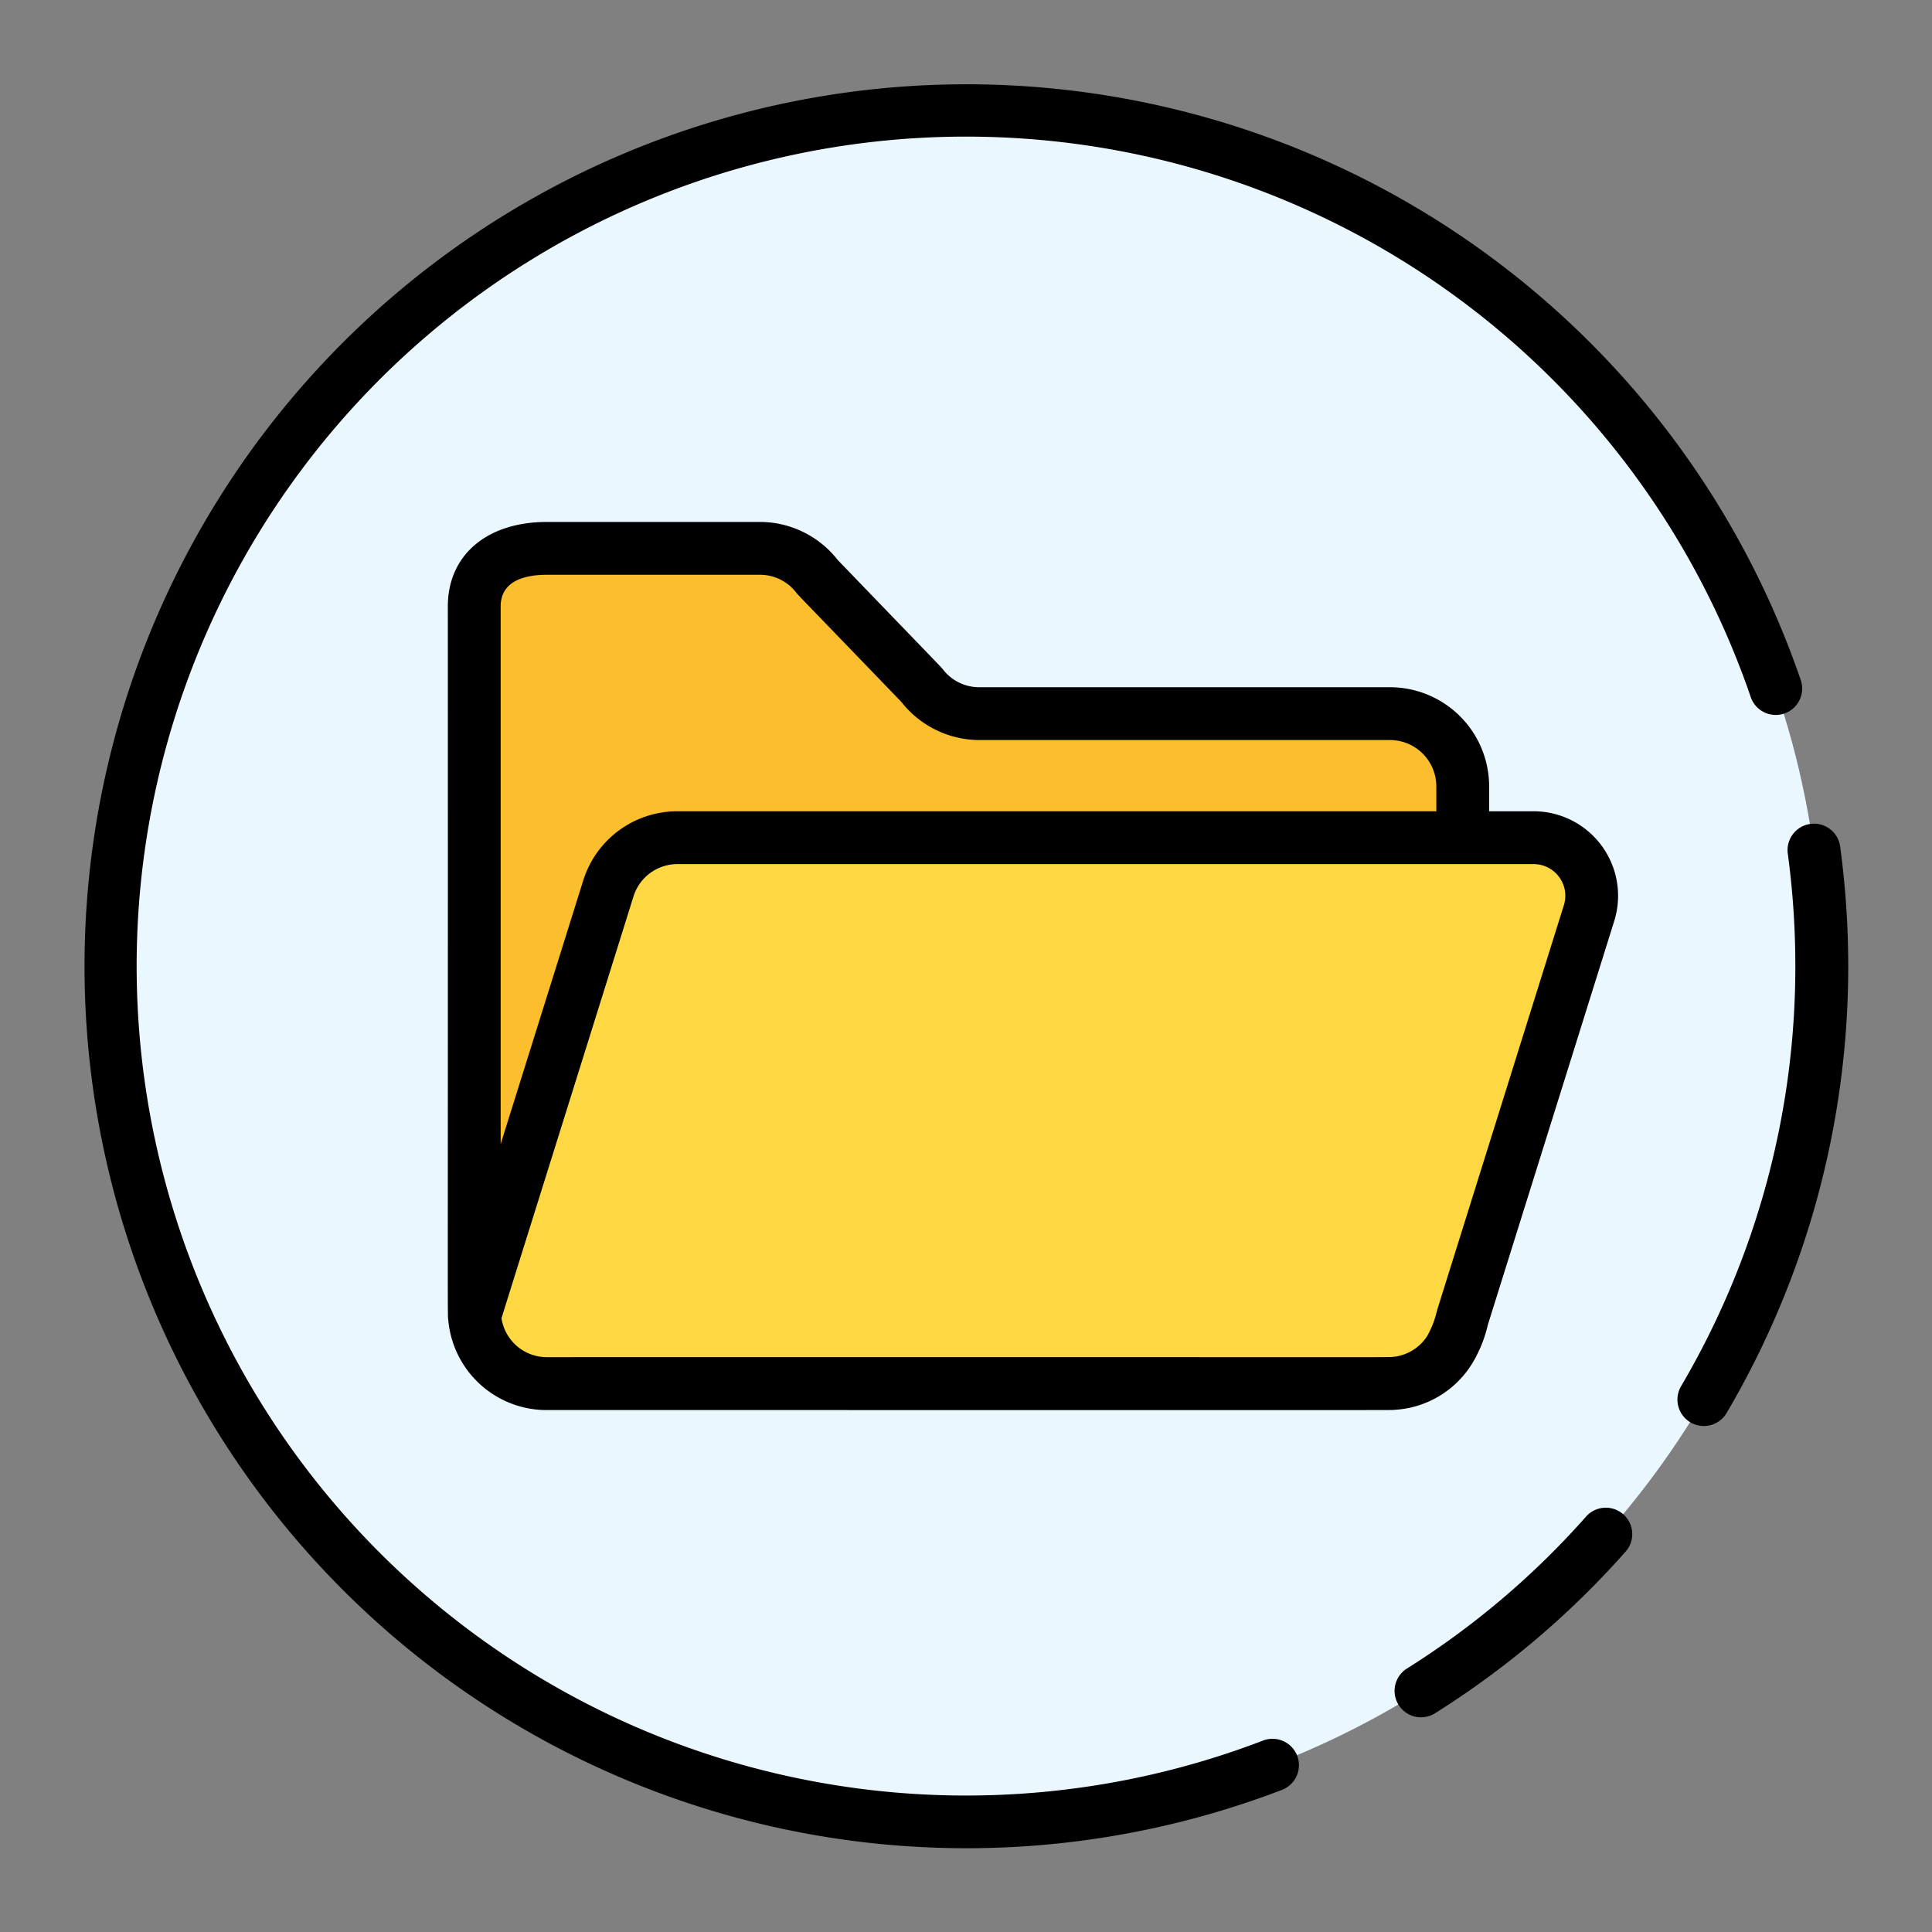 <svg height="512" viewBox="0 0 128 128" width="512" xmlns="http://www.w3.org/2000/svg"><rect x="0" y="0" width="128" height="128" fill="#808080" stroke="none"/><g><circle cx="64" cy="64" fill="#ebf7fe" r="56.697"/><g><path d="m96.906 52.1v34.754a3.975 3.975 0 0 1 -.029.482v.01l-.3.944a4.84 4.84 0 0 1 -3.834 3.323c-.115.01-.241.029-.366.039-.048 0-.1.009-.144.009a.713.713 0 0 1 -.145.01h-55.851a4.815 4.815 0 0 1 -4.788-4.306 4.473 4.473 0 0 1 -.029-.511v-46.672c0-2.659 2.158-3.853 4.817-3.853h14.1a4.8 4.8 0 0 1 3.834 1.907l6.878 7.138a4.8 4.8 0 0 0 3.834 1.908h27.2a4.819 4.819 0 0 1 4.823 4.818z" fill="#fbbe2c"/><path d="m105.277 60.5-8.4 26.838v.01l-.3.944a4.84 4.84 0 0 1 -3.834 3.323c-.115.01-.241.029-.366.039-.048 0-.1.009-.144.009a2.107 2.107 0 0 1 -.251.01h-55.745a4.815 4.815 0 0 1 -4.788-4.306 3.865 3.865 0 0 1 .154-.7l8.697-27.797a4.81 4.81 0 0 1 4.6-3.37h56.7a3.851 3.851 0 0 1 3.677 5z" fill="#fed843"/></g></g><g><path d="m121.915 56.086a1.75 1.75 0 1 0 -3.469.469 55.594 55.594 0 0 1 .5 7.445 54.816 54.816 0 0 1 -7.577 27.851 1.75 1.75 0 0 0 3.014 1.779 58.319 58.319 0 0 0 8.067-29.63 59.267 59.267 0 0 0 -.535-7.914z"/><path d="m83.683 115.316a54.954 54.954 0 1 1 32.3-69.158 1.75 1.75 0 1 0 3.31-1.136 58.433 58.433 0 1 0 -34.358 73.562 1.75 1.75 0 1 0 -1.254-3.268z"/><path d="m105.08 100.479a54.618 54.618 0 0 1 -11.841 10.049 1.75 1.75 0 1 0 1.862 2.963 58.131 58.131 0 0 0 12.599-10.691 1.75 1.75 0 0 0 -2.621-2.321z"/><path d="m97.561 90.294a8.74 8.74 0 0 0 1.012-2.519l8.374-26.754a5.6 5.6 0 0 0 -5.35-7.272h-2.937v-1.649a6.578 6.578 0 0 0 -6.57-6.57h-27.2a3.027 3.027 0 0 1 -2.442-1.212c-.1-.128-1.341-1.4-6.947-7.218a6.549 6.549 0 0 0 -5.161-2.52h-14.1c-3.991 0-6.57 2.2-6.57 5.6.015 49.538-.035 46.755.038 47.346v.02a6.541 6.541 0 0 0 6.529 5.875c59.432 0 55.865.01 56.12-.014a6.471 6.471 0 0 0 5.204-3.113zm5.739-32.183a2.07 2.07 0 0 1 .31 1.861l-8.4 26.838a6.28 6.28 0 0 1 -.662 1.718 3.039 3.039 0 0 1 -2.3 1.372c-.437.034 1.136.007-56.009.016a3.04 3.04 0 0 1 -3.012-2.567c.044-.189-.467 1.48 8.744-27.96a3.047 3.047 0 0 1 2.929-2.14h56.7a2.092 2.092 0 0 1 1.7.862zm-67.06-20.031h14.1a3.03 3.03 0 0 1 2.426 1.2c.1.14.9.943 6.956 7.23a6.585 6.585 0 0 0 5.168 2.52h27.2a3.073 3.073 0 0 1 3.07 3.07v1.649h-50.26a6.532 6.532 0 0 0 -6.264 4.6l-5.466 17.451v-35.62c0-1.736 1.669-2.1 3.07-2.1z"/></g></svg>